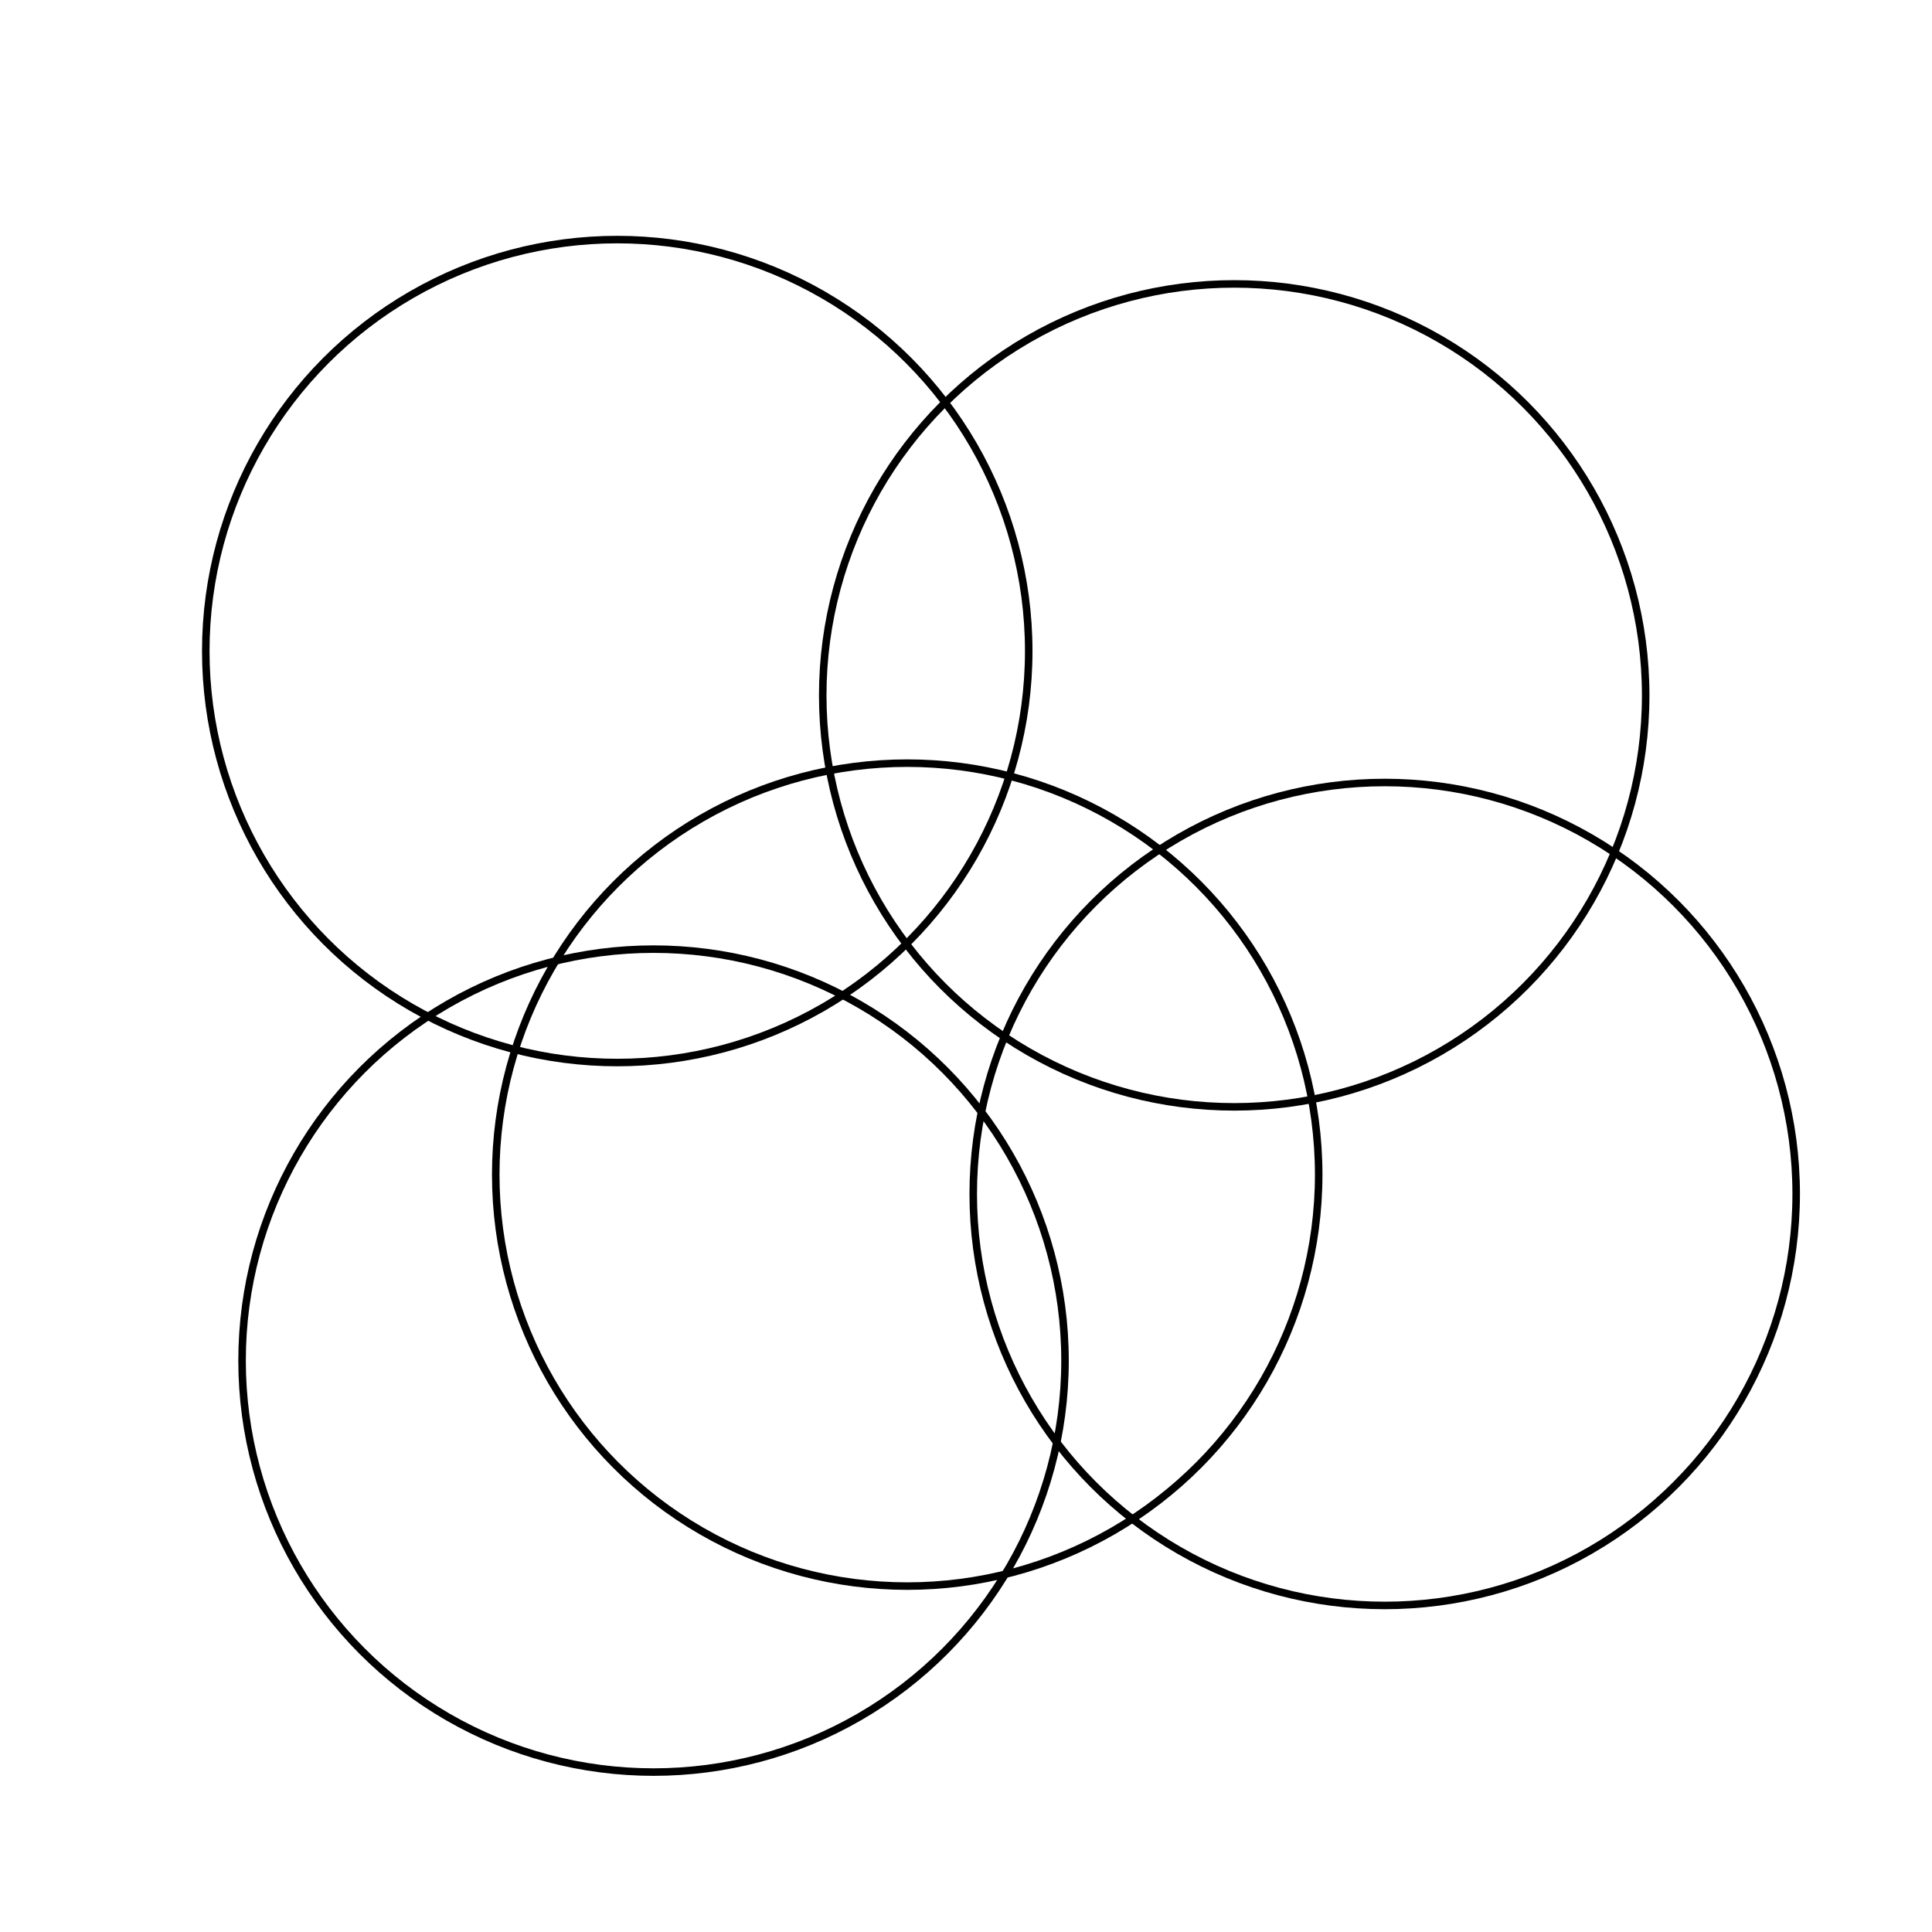 <?xml version="1.0" encoding="UTF-8" standalone="no"?>
<!-- Created with Inkscape (http://www.inkscape.org/) -->

<svg
   width="100"
   height="100"
   viewBox="0 0 26.458 26.458"
   version="1.1"
   id="svg5"
   inkscape:version="1.1.2 (0a00cf5339, 2022-02-04)"
   sodipodi:docname="sample.svg"
   xmlns:inkscape="http://www.inkscape.org/namespaces/inkscape"
   xmlns:sodipodi="http://sodipodi.sourceforge.net/DTD/sodipodi-0.dtd"
   xmlns="http://www.w3.org/2000/svg"
   xmlns:svg="http://www.w3.org/2000/svg">
  <sodipodi:namedview
     id="namedview7"
     pagecolor="#ffffff"
     bordercolor="#666666"
     borderopacity="1.0"
     inkscape:pageshadow="2"
     inkscape:pageopacity="0.0"
     inkscape:pagecheckerboard="0"
     inkscape:document-units="mm"
     showgrid="false"
     units="px"
     width="500px"
     inkscape:zoom="1.2433833"
     inkscape:cx="149.99397"
     inkscape:cy="154.41738"
     inkscape:window-width="1920"
     inkscape:window-height="1043"
     inkscape:window-x="0"
     inkscape:window-y="0"
     inkscape:window-maximized="1"
     inkscape:current-layer="layer1" />
  <defs
     id="defs2" />
  <g
     inkscape:label="Layer 1"
     inkscape:groupmode="layer"
     id="layer1">
    <circle
       style="fill:none;stroke:#000000;stroke-width:0.103"
       id="path850"
       cx="8.453"
       cy="-8.916"
       transform="scale(1,-1)"
       r="5.635" />
    <circle
       style="fill:none;stroke:#000000;stroke-width:0.103"
       id="circle932"
       cx="18.963"
       cy="-16.351"
       transform="scale(1,-1)"
       r="5.635" />
    <circle
       style="fill:none;stroke:#000000;stroke-width:0.103"
       id="circle934"
       cx="8.95"
       cy="-18.633"
       transform="scale(1,-1)"
       r="5.635" />
    <circle
       style="fill:none;stroke:#000000;stroke-width:0.103"
       id="circle936"
       cx="16.902"
       cy="-9.523"
       transform="scale(1,-1)"
       r="5.635" />
    <circle
       style="fill:none;stroke:#000000;stroke-width:0.103"
       id="circle938"
       cx="12.424"
       cy="-16.086"
       transform="scale(1,-1)"
       r="5.635" />
  </g>
</svg>
